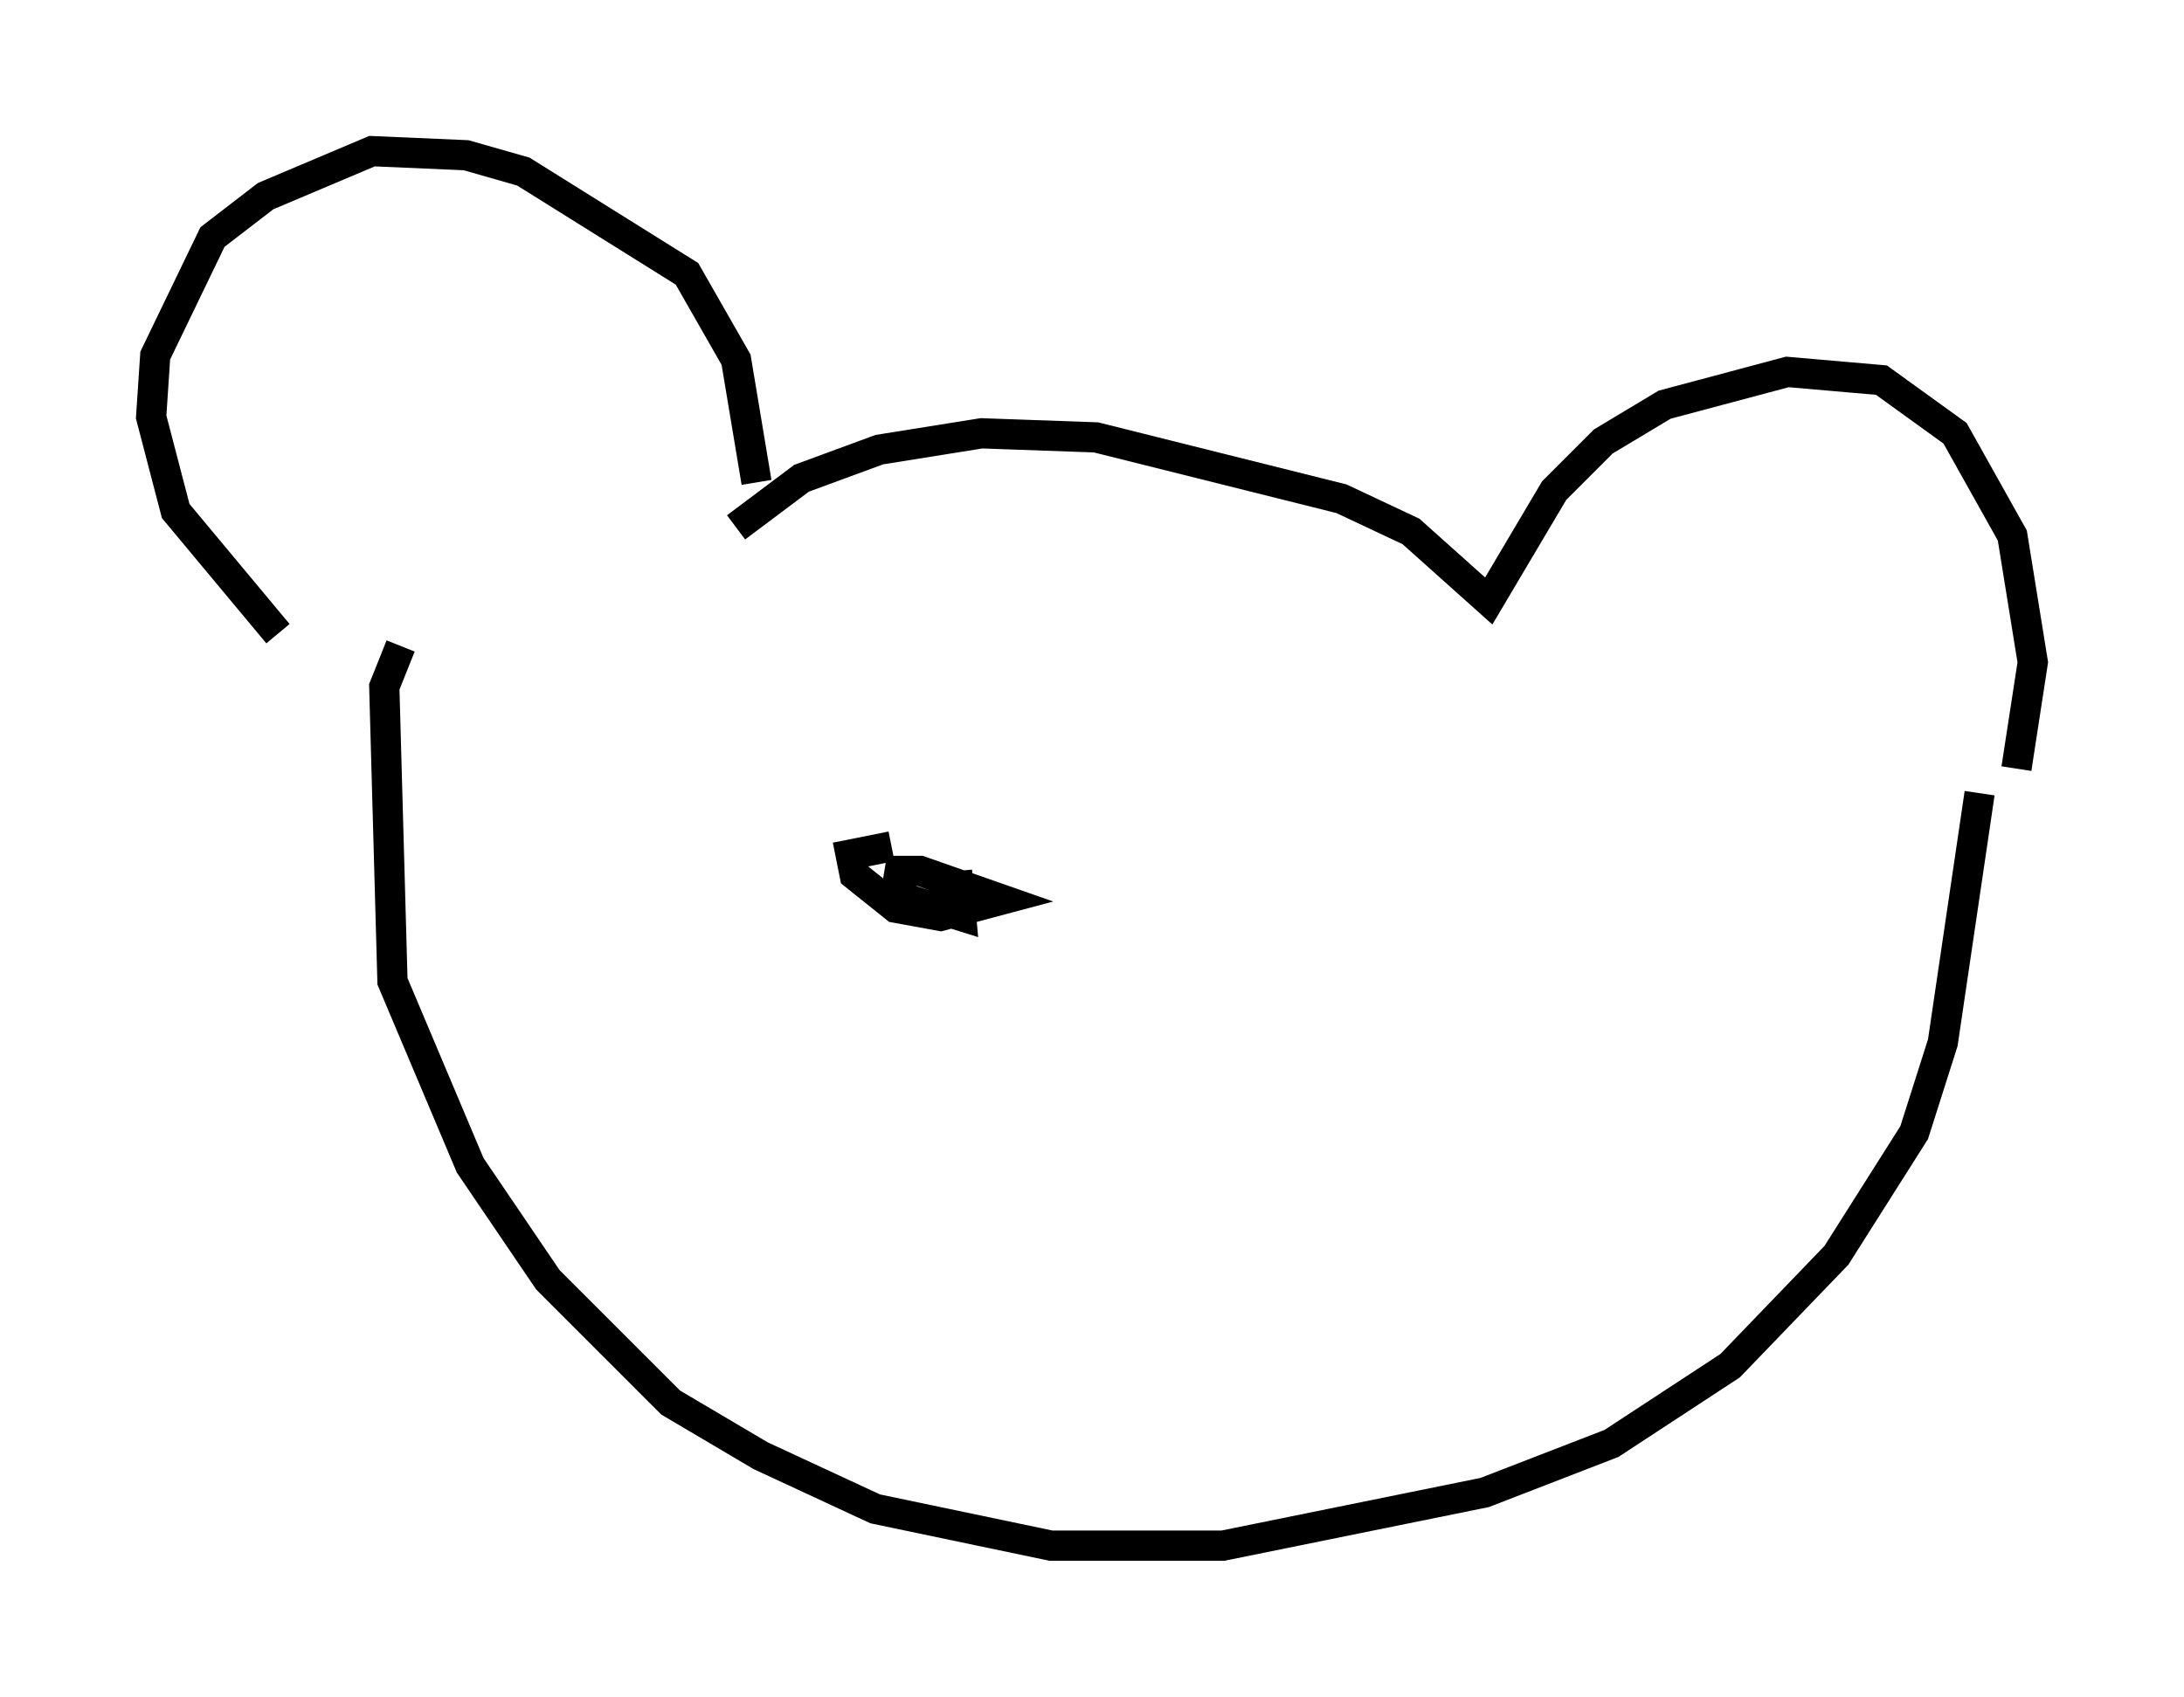 <?xml version="1.0" encoding="utf-8" ?>
<svg baseProfile="full" height="56.143" version="1.1" width="72.246" xmlns="http://www.w3.org/2000/svg" xmlns:ev="http://www.w3.org/2001/xml-events" xmlns:xlink="http://www.w3.org/1999/xlink"><defs /><rect fill="white" height="56.143" width="72.246" x="0" y="0" /><path d="M10.819, 20.967 m-1.624, 0.0 l-3.383, -4.059 -0.812, -3.112 l0.135, -2.03 1.894, -3.924 l1.759, -1.353 3.518, -1.488 l3.112, 0.135 1.894, 0.541 l5.413, 3.383 1.624, 2.842 l0.677, 4.059 m-0.677, 1.488 l2.165, -1.624 2.571, -0.947 l3.383, -0.541 3.789, 0.135 l8.119, 2.03 2.3, 1.083 l2.571, 2.3 2.165, -3.654 l1.624, -1.624 2.03, -1.218 l4.059, -1.083 3.112, 0.271 l2.436, 1.759 1.894, 3.383 l0.677, 4.195 -0.541, 3.518 m-53.45, -4.059 l-0.541, 1.353 0.271, 9.743 l2.571, 6.089 2.571, 3.789 l4.059, 4.059 2.977, 1.759 l3.789, 1.759 5.819, 1.218 l5.683, 0.0 8.66, -1.759 l4.195, -1.624 3.924, -2.571 l3.518, -3.654 2.571, -4.059 l0.947, -2.977 1.218, -8.254 m-35.994, 1.759 l-1.353, 0.271 0.135, 0.677 l1.353, 1.083 1.488, 0.271 l2.03, -0.541 -2.706, -0.947 l-0.677, 0.0 -0.135, 0.812 l2.165, 0.677 -0.135, -1.488 " fill="none" stroke="black" stroke-width="1" /></svg>